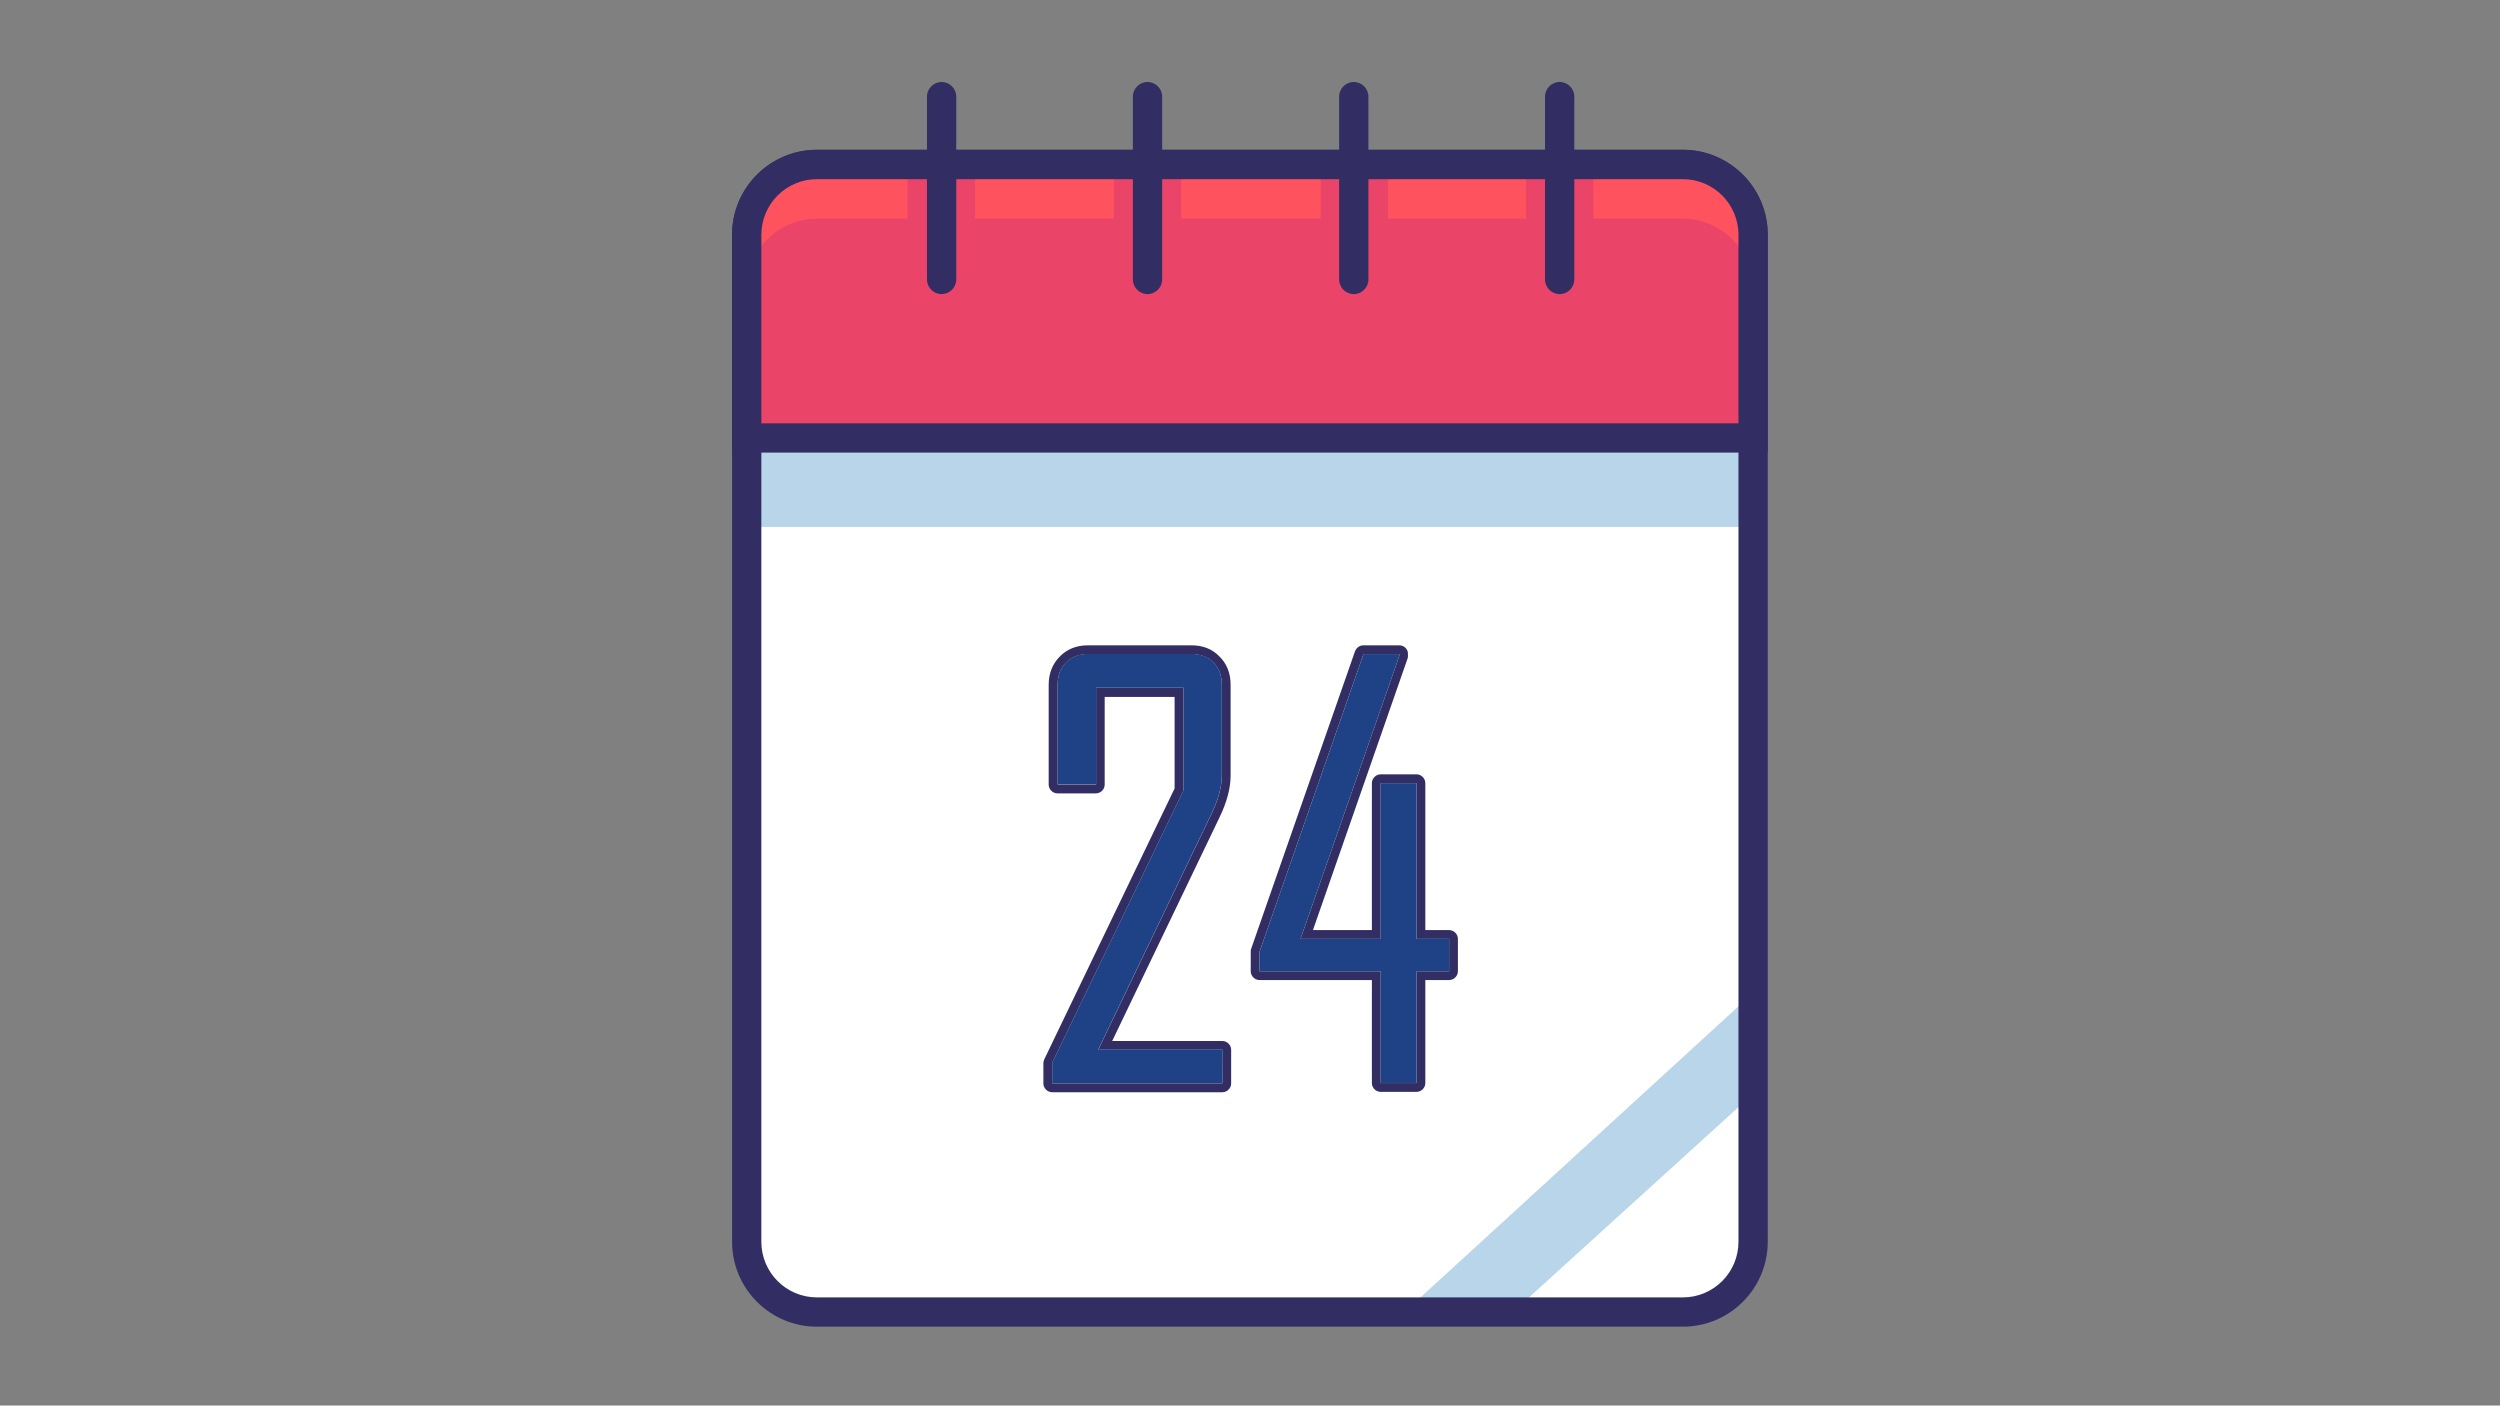 <?xml version="1.0" encoding="utf-8"?>
<!-- Generator: Adobe Illustrator 23.0.1, SVG Export Plug-In . SVG Version: 6.00 Build 0)  -->
<svg version="1.1" id="Layer_1" xmlns="http://www.w3.org/2000/svg" xmlns:xlink="http://www.w3.org/1999/xlink" x="0px" y="0px"
	 viewBox="0 0 1366 768" style="enable-background:new 0 0 1366 768;" xml:space="preserve">
<rect x="0" y="0" width="1366" height="768" fill="#808080" stroke="none"/>
<style type="text/css">
	.st0{fill:#FFFFFF;}
	.st1{clip-path:url(#SVGID_2_);fill:#B9D5EA;}
	.st2{clip-path:url(#SVGID_2_);fill:#322E63;}
	.st3{fill:#EA4468;}
	.st4{fill:#FF525F;}
	.st5{clip-path:url(#SVGID_4_);fill:#EA4468;}
	.st6{clip-path:url(#SVGID_4_);fill:#322E63;}
	.st7{fill:#322E63;}
	.st8{fill:#1F4287;}
</style>
<path class="st0" d="M408,678.5V141.1c0-21.1,17.3-38.4,38.4-38.4h473.1c21.1,0,38.4,17.3,38.4,38.4v537.4
	c0,21.1-17.3,38.4-38.4,38.4H446.4C425.3,716.9,408,699.6,408,678.5L408,678.5z M408,678.5"/>
<g>
	<defs>
		<rect id="SVGID_1_" x="400" y="44" width="565.9" height="681.8"/>
	</defs>
	<clipPath id="SVGID_2_">
		<use xlink:href="#SVGID_1_"  style="overflow:visible;"/>
	</clipPath>
	<path class="st1" d="M408,287.9V141.2c0-21.1,17.3-38.4,38.4-38.4h473.1c21.1,0,38.4,17.3,38.4,38.4v146.7H408z M828.4,715.3
		l127.5-115.8l-1-54.2L767.4,716.9L828.4,715.3z M828.4,715.3"/>
	<path class="st2" d="M919.5,724.9H446.4c-25.6,0-46.4-20.8-46.4-46.4V128.2c0-25.6,20.8-46.4,46.4-46.4h473.1
		c25.6,0,46.4,20.8,46.4,46.4v550.3C965.9,704.1,945.1,724.9,919.5,724.9L919.5,724.9z M446.4,97.8c-16.8,0-30.4,13.6-30.4,30.4
		v550.3c0,16.8,13.6,30.4,30.4,30.4h473.1c16.8,0,30.4-13.6,30.4-30.4V128.2c0-16.8-13.6-30.4-30.4-30.4H446.4z M446.4,97.8"/>
</g>
<path class="st3" d="M408,239.3v-111c0-21.1,17.3-38.4,38.4-38.4h473.1c21.1,0,38.4,17.3,38.4,38.4v111H408z M408,239.3"/>
<path class="st4" d="M408,239.3v-111c0-21.1,17.3-38.4,38.4-38.4h473.1c21.1,0,38.4,17.3,38.4,38.4v111H408z M408,239.3"/>
<path class="st3" d="M408,239.3v-81.4c0-21.1,17.3-38.4,38.4-38.4h473.1c21.1,0,38.4,17.3,38.4,38.4v81.4H408z M408,239.3"/>
<g>
	<defs>
		<rect id="SVGID_3_" x="400" y="44" width="565.9" height="681.8"/>
	</defs>
	<clipPath id="SVGID_4_">
		<use xlink:href="#SVGID_3_"  style="overflow:visible;"/>
	</clipPath>
	<path class="st5" d="M495.9,89.8h36.8v82.6h-36.8V89.8z M608.6,89.8h36.8v82.6h-36.8V89.8z M721.6,89.8h36.8v82.6h-36.8V89.8z
		 M833.8,89.8h36.8v82.6h-36.8V89.8z M833.8,89.8"/>
	<path class="st6" d="M965.9,247.3H400v-119c0-25.6,20.8-46.4,46.4-46.4h473.1c25.6,0,46.4,20.8,46.4,46.4V247.3z M416,231.3h533.9
		v-103c0-16.8-13.6-30.4-30.4-30.4H446.4c-16.8,0-30.4,13.6-30.4,30.4V231.3z M416,231.3"/>
</g>
<path class="st7" d="M514.5,160.7c-4.4,0-8-3.6-8-8V52.8c0-4.4,3.6-8,8-8c4.4,0,8,3.6,8,8v99.9C522.5,157.1,518.9,160.7,514.5,160.7
	L514.5,160.7z M627,160.7c-4.4,0-8-3.6-8-8V52.8c0-4.4,3.6-8,8-8c4.4,0,8,3.6,8,8v99.9C635,157.1,631.4,160.7,627,160.7L627,160.7z
	 M739.7,160.7c-4.4,0-8-3.6-8-8V52.8c0-4.4,3.6-8,8-8c4.4,0,8,3.6,8,8v99.9C747.7,157.1,744.1,160.7,739.7,160.7L739.7,160.7z
	 M852.2,160.7c-4.4,0-8-3.6-8-8V52.8c0-4.4,3.6-8,8-8c4.4,0,8,3.6,8,8v99.9C860.2,157.1,856.6,160.7,852.2,160.7L852.2,160.7z
	 M852.2,160.7"/>
<path class="st7" d="M651,357.4c4.9,0,8.9,1.5,12,4.6c3.1,3.1,4.6,7.1,4.6,12v49.8c0,6-1.8,12.8-5.5,20.6l-62,129.1h67.8v18.4h-93
	v-11.1l71.8-149v-55.9h-47.8v52.7h-21v-54.6c0-4.9,1.5-8.9,4.6-12c3.1-3.1,7.1-4.6,12-4.6L651,357.4 M651,352.6h-56.5
	c-6.2,0-11.4,2-15.4,6.1c-4,4-6.1,9.2-6.1,15.4v54.6c0,2.6,2.2,4.8,4.8,4.8h21c2.6,0,4.8-2.2,4.8-4.8v-47.9h38.2v50l-71.2,148
	c-0.3,0.6-0.5,1.4-0.5,2.1v11.1c0,2.6,2.2,4.8,4.8,4.8h93c2.6,0,4.8-2.2,4.8-4.8v-18.4c0-2.6-2.2-4.8-4.8-4.8h-60.2l58.7-122.3
	c4-8.3,6-15.9,6-22.6v-49.8c0-6.2-2-11.4-6.1-15.4C662.4,354.6,657.2,352.6,651,352.6L651,352.6z M764.6,357.4v0.9L710.6,513h43.8
	v-85.1H774V513h17.8v17.7H774v61.1h-19.6v-61.1h-66.2v-10.6L745,357.4H764.6 M764.6,352.6H745c-2.1,0-3.8,1.3-4.6,3.2l-56.8,162.7
	c-0.2,0.5-0.2,1-0.2,1.6v10.6c0,2.6,2.2,4.8,4.8,4.8h61.4v56.3c0,2.6,2.2,4.8,4.8,4.8H774c2.6,0,4.8-2.2,4.8-4.8v-56.3h13
	c2.6,0,4.8-2.2,4.8-4.8V513c0-2.6-2.2-4.8-4.8-4.8h-13v-80.3c0-2.6-2.2-4.8-4.8-4.8h-19.6c-2.6,0-4.8,2.2-4.8,4.8v80.3h-32.2
	l51.7-148.4c0.2-0.5,0.2-1,0.2-1.6v-0.9C769.4,354.7,767.2,352.6,764.6,352.6L764.6,352.6z M764.6,352.6"/>
<path class="st8" d="M667.9,591.8h-93v-11.1l71.8-149v-55.9h-47.8v52.7h-21v-54.6c0-4.9,1.5-8.9,4.6-12c3.1-3.1,7.1-4.6,12-4.6H651
	c4.9,0,8.9,1.5,12,4.6c3.1,3.1,4.6,7.1,4.6,12v49.8c0,6-1.8,12.8-5.5,20.6l-62,129.1H668L667.9,591.8z M791.8,530.7H774v61.1h-19.6
	v-61.1h-66.2v-10.6L745,357.4h19.6v0.9L710.6,513h43.8v-85.1H774V513h17.8V530.7z M791.8,530.7"/>
</svg>
